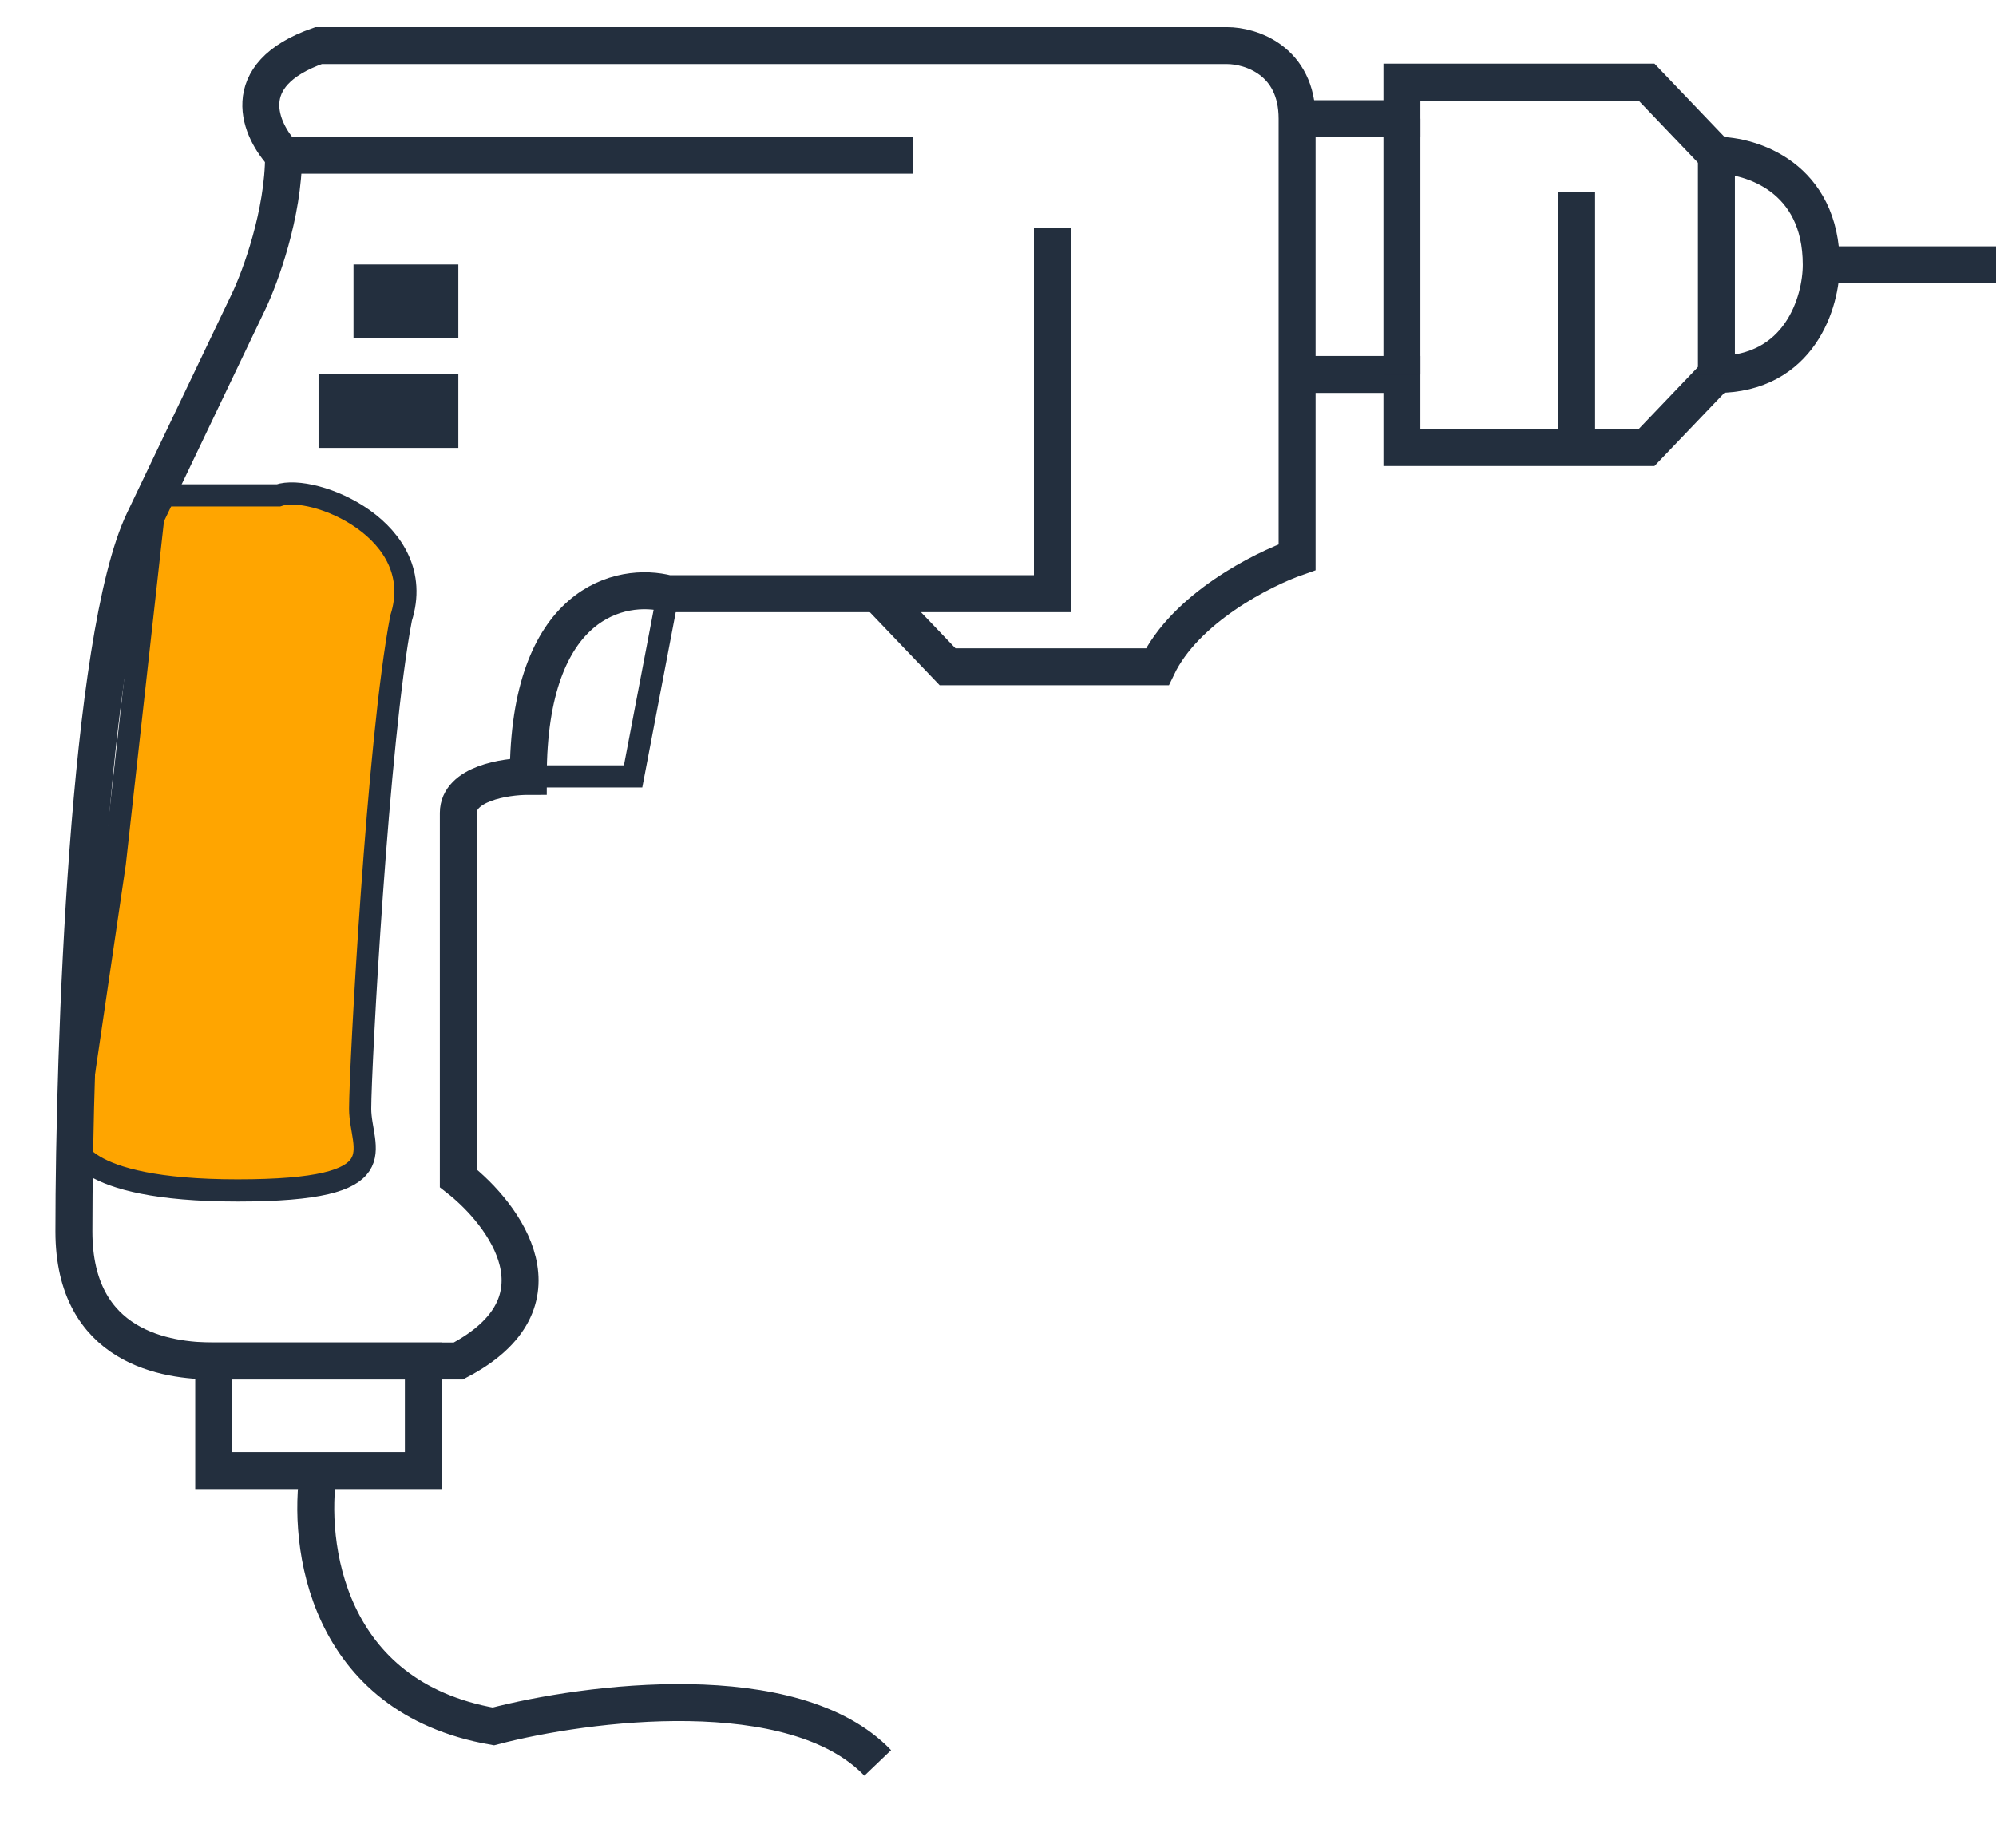 <svg width="27" height="25" viewBox="0 0 27 25" fill="none" xmlns="http://www.w3.org/2000/svg">
    <path d="M17.546 1.606H18.964V1.111H22.273L23.218 2.1C23.691 2.1 24.636 2.397 24.636 3.583C24.636 4.077 24.353 5.066 23.218 5.066L22.273 6.055H18.964V5.066H17.546" stroke="#232F3E" stroke-width="0.5"/>
    <path d="M21.327 2.594V6.055" stroke="#232F3E" stroke-width="0.5"/>
    <path d="M18.964 1.606V5.066" stroke="#232F3E" stroke-width="0.5"/>
    <path d="M23.218 2.1V5.066" stroke="#232F3E" stroke-width="0.5"/>
    <path d="M27 3.583H24.636" stroke="#232F3E" stroke-width="0.5"/>
    <path d="M2.891 19.896V18.413H5.727V19.896H2.891Z" stroke="#232F3E" stroke-width="0.5"/>
    <path d="M4.309 19.896C4.152 20.885 4.404 22.961 6.673 23.357C7.933 23.027 10.738 22.665 11.873 23.851" stroke="#232F3E" stroke-width="0.5"/>
    <path d="M5.426 8.362C5.804 7.175 4.239 6.537 3.766 6.702L2.106 6.702L1.553 11.681L1 15.447C1 15.447 1 16.106 3.213 16.106C5.426 16.106 4.872 15.553 4.872 15C4.872 14.447 5.11 10.009 5.426 8.362Z" fill="#FFA500"/>
    <path d="M9.036 8.032L8.564 10.504H6.673M2.106 6.702L3.766 6.702C4.239 6.537 5.804 7.175 5.426 8.362C5.11 10.009 4.872 14.447 4.872 15C4.872 15.553 5.426 16.106 3.213 16.106C1 16.106 1 15.447 1 15.447L1.553 11.681L2.106 6.702Z" stroke="#232F3E" stroke-width="0.3"/>
    <path d="M12.345 2.1H3.836C3.521 1.771 3.175 1.013 4.309 0.617H16.6C16.915 0.617 17.546 0.815 17.546 1.606V7.538C17.073 7.703 16.033 8.23 15.655 9.021H12.818L11.873 8.032" stroke="#232F3E" stroke-width="0.5"/>
    <path d="M14.236 3.089V8.032H9.036C8.406 7.867 7.146 8.131 7.146 10.504C6.83 10.504 6.2 10.603 6.2 10.998V15.942C6.83 16.436 7.713 17.622 6.2 18.413H2.891C2.261 18.413 1 18.241 1 16.66C1 14.188 1.189 8.625 1.946 7.043L3.364 4.077C3.521 3.748 3.836 2.891 3.836 2.1" stroke="#232F3E" stroke-width="0.5"/>
    <path d="M4.782 4.078H6.2" stroke="#232F3E"/>
    <path d="M4.309 5.56H6.2" stroke="#232F3E"/>
</svg>
